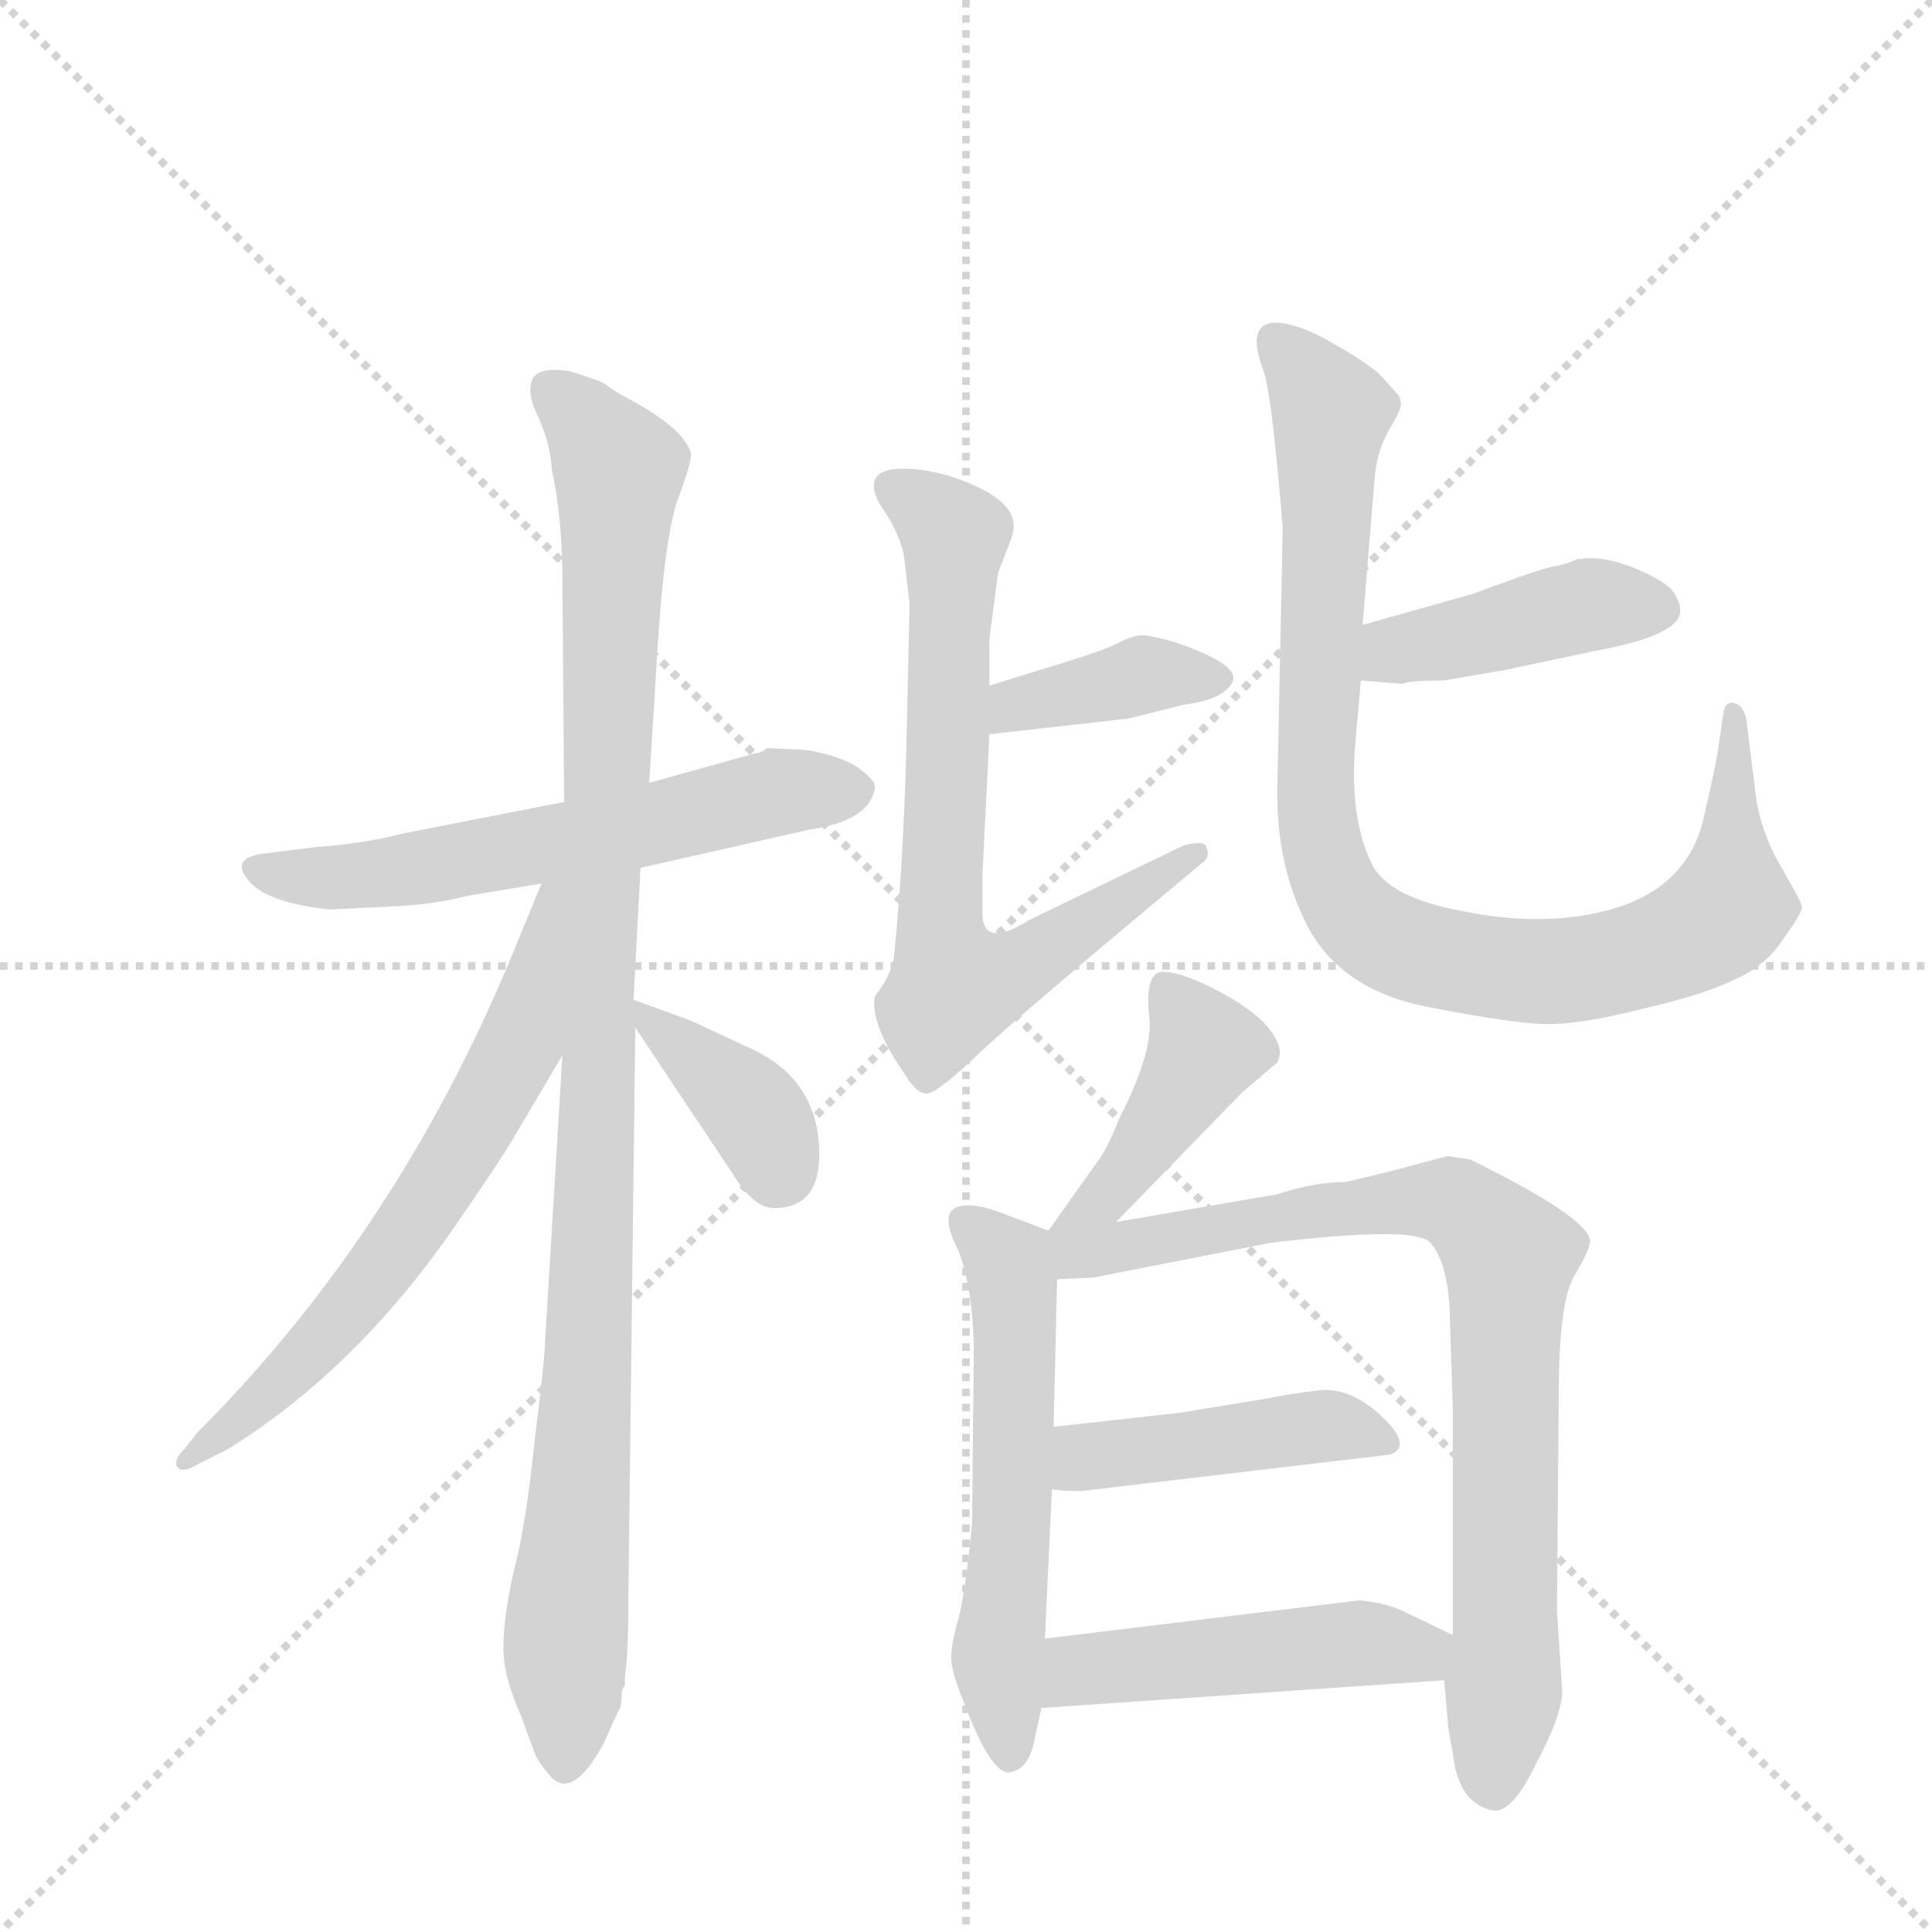 <svg version="1.1" viewBox="0 0 1024 1024" xmlns="http://www.w3.org/2000/svg">
  <g stroke="lightgray" stroke-dasharray="1,1" stroke-width="1" transform="scale(4, 4)">
    <line x1="0" y1="0" x2="256" y2="256"></line>
    <line x1="256" y1="0" x2="0" y2="256"></line>
    <line x1="128" y1="0" x2="128" y2="256"></line>
    <line x1="0" y1="128" x2="256" y2="128"></line>
  </g>
  <g transform="scale(0.92, -0.92) translate(60, -900)">
    <style type="text/css">
      
        @keyframes keyframes0 {
          from {
            stroke: blue;
            stroke-dashoffset: 604;
            stroke-width: 128;
          }
          66% {
            animation-timing-function: step-end;
            stroke: blue;
            stroke-dashoffset: 0;
            stroke-width: 128;
          }
          to {
            stroke: black;
            stroke-width: 1024;
          }
        }
        #make-me-a-hanzi-animation-0 {
          animation: keyframes0 0.742s both;
          animation-delay: 0s;
          animation-timing-function: linear;
        }
      
        @keyframes keyframes1 {
          from {
            stroke: blue;
            stroke-dashoffset: 1064;
            stroke-width: 128;
          }
          78% {
            animation-timing-function: step-end;
            stroke: blue;
            stroke-dashoffset: 0;
            stroke-width: 128;
          }
          to {
            stroke: black;
            stroke-width: 1024;
          }
        }
        #make-me-a-hanzi-animation-1 {
          animation: keyframes1 1.116s both;
          animation-delay: 0.742s;
          animation-timing-function: linear;
        }
      
        @keyframes keyframes2 {
          from {
            stroke: blue;
            stroke-dashoffset: 656;
            stroke-width: 128;
          }
          68% {
            animation-timing-function: step-end;
            stroke: blue;
            stroke-dashoffset: 0;
            stroke-width: 128;
          }
          to {
            stroke: black;
            stroke-width: 1024;
          }
        }
        #make-me-a-hanzi-animation-2 {
          animation: keyframes2 0.784s both;
          animation-delay: 1.857s;
          animation-timing-function: linear;
        }
      
        @keyframes keyframes3 {
          from {
            stroke: blue;
            stroke-dashoffset: 381;
            stroke-width: 128;
          }
          55% {
            animation-timing-function: step-end;
            stroke: blue;
            stroke-dashoffset: 0;
            stroke-width: 128;
          }
          to {
            stroke: black;
            stroke-width: 1024;
          }
        }
        #make-me-a-hanzi-animation-3 {
          animation: keyframes3 0.56s both;
          animation-delay: 2.641s;
          animation-timing-function: linear;
        }
      
        @keyframes keyframes4 {
          from {
            stroke: blue;
            stroke-dashoffset: 386;
            stroke-width: 128;
          }
          56% {
            animation-timing-function: step-end;
            stroke: blue;
            stroke-dashoffset: 0;
            stroke-width: 128;
          }
          to {
            stroke: black;
            stroke-width: 1024;
          }
        }
        #make-me-a-hanzi-animation-4 {
          animation: keyframes4 0.564s both;
          animation-delay: 3.201s;
          animation-timing-function: linear;
        }
      
        @keyframes keyframes5 {
          from {
            stroke: blue;
            stroke-dashoffset: 722;
            stroke-width: 128;
          }
          70% {
            animation-timing-function: step-end;
            stroke: blue;
            stroke-dashoffset: 0;
            stroke-width: 128;
          }
          to {
            stroke: black;
            stroke-width: 1024;
          }
        }
        #make-me-a-hanzi-animation-5 {
          animation: keyframes5 0.838s both;
          animation-delay: 3.765s;
          animation-timing-function: linear;
        }
      
        @keyframes keyframes6 {
          from {
            stroke: blue;
            stroke-dashoffset: 428;
            stroke-width: 128;
          }
          58% {
            animation-timing-function: step-end;
            stroke: blue;
            stroke-dashoffset: 0;
            stroke-width: 128;
          }
          to {
            stroke: black;
            stroke-width: 1024;
          }
        }
        #make-me-a-hanzi-animation-6 {
          animation: keyframes6 0.598s both;
          animation-delay: 4.603s;
          animation-timing-function: linear;
        }
      
        @keyframes keyframes7 {
          from {
            stroke: blue;
            stroke-dashoffset: 945;
            stroke-width: 128;
          }
          75% {
            animation-timing-function: step-end;
            stroke: blue;
            stroke-dashoffset: 0;
            stroke-width: 128;
          }
          to {
            stroke: black;
            stroke-width: 1024;
          }
        }
        #make-me-a-hanzi-animation-7 {
          animation: keyframes7 1.019s both;
          animation-delay: 5.201s;
          animation-timing-function: linear;
        }
      
        @keyframes keyframes8 {
          from {
            stroke: blue;
            stroke-dashoffset: 431;
            stroke-width: 128;
          }
          58% {
            animation-timing-function: step-end;
            stroke: blue;
            stroke-dashoffset: 0;
            stroke-width: 128;
          }
          to {
            stroke: black;
            stroke-width: 1024;
          }
        }
        #make-me-a-hanzi-animation-8 {
          animation: keyframes8 0.601s both;
          animation-delay: 6.22s;
          animation-timing-function: linear;
        }
      
        @keyframes keyframes9 {
          from {
            stroke: blue;
            stroke-dashoffset: 575;
            stroke-width: 128;
          }
          65% {
            animation-timing-function: step-end;
            stroke: blue;
            stroke-dashoffset: 0;
            stroke-width: 128;
          }
          to {
            stroke: black;
            stroke-width: 1024;
          }
        }
        #make-me-a-hanzi-animation-9 {
          animation: keyframes9 0.718s both;
          animation-delay: 6.821s;
          animation-timing-function: linear;
        }
      
        @keyframes keyframes10 {
          from {
            stroke: blue;
            stroke-dashoffset: 837;
            stroke-width: 128;
          }
          73% {
            animation-timing-function: step-end;
            stroke: blue;
            stroke-dashoffset: 0;
            stroke-width: 128;
          }
          to {
            stroke: black;
            stroke-width: 1024;
          }
        }
        #make-me-a-hanzi-animation-10 {
          animation: keyframes10 0.931s both;
          animation-delay: 7.539s;
          animation-timing-function: linear;
        }
      
        @keyframes keyframes11 {
          from {
            stroke: blue;
            stroke-dashoffset: 446;
            stroke-width: 128;
          }
          59% {
            animation-timing-function: step-end;
            stroke: blue;
            stroke-dashoffset: 0;
            stroke-width: 128;
          }
          to {
            stroke: black;
            stroke-width: 1024;
          }
        }
        #make-me-a-hanzi-animation-11 {
          animation: keyframes11 0.613s both;
          animation-delay: 8.47s;
          animation-timing-function: linear;
        }
      
        @keyframes keyframes12 {
          from {
            stroke: blue;
            stroke-dashoffset: 485;
            stroke-width: 128;
          }
          61% {
            animation-timing-function: step-end;
            stroke: blue;
            stroke-dashoffset: 0;
            stroke-width: 128;
          }
          to {
            stroke: black;
            stroke-width: 1024;
          }
        }
        #make-me-a-hanzi-animation-12 {
          animation: keyframes12 0.645s both;
          animation-delay: 9.083s;
          animation-timing-function: linear;
        }
      
    </style>
    
      <path d="M 309 400 L 406 422 Q 441 427 444 446 Q 445 450 434 458 Q 423 465 404 468 L 382 469 Q 378 466 375 466 L 314 449 L 265 438 L 173 420 Q 150 414 122 412 L 90 408 Q 73 405 83 393 Q 93 380 130 376 L 169 378 Q 190 379 210 384 L 252 391 L 309 400 Z" fill="lightgray"></path>
    
      <path d="M 305 324 L 309 400 L 314 449 L 318 513 Q 322 586 330 611 Q 339 635 338 639 Q 334 654 297 673 L 291 677 Q 287 680 284 681 L 269 686 Q 251 689 247 682 Q 243 674 250 660 Q 257 645 258 629 Q 264 601 264 566 L 265 438 L 264 292 L 254 127 Q 254 118 248 70 Q 243 21 236 -5 Q 230 -32 230 -49 Q 230 -66 240 -88 L 248 -110 Q 250 -115 256 -122 Q 269 -139 288 -104 L 296 -86 Q 298 -84 298 -78 Q 298 -73 300 -71 L 300 -66 Q 302 -54 302 -21 L 306 308 L 305 324 Z" fill="lightgray"></path>
    
      <path d="M 252 391 L 240 362 Q 173 194 54 75 L 46 65 Q 40 59 42 55 Q 45 51 53 56 L 71 65 Q 144 110 201 192 Q 228 231 235 243 L 264 292 C 336 414 263 419 252 391 Z" fill="lightgray"></path>
    
      <path d="M 412 235 Q 412 280 368 298 L 338 312 L 305 324 C 292 329 292 329 306 308 L 362 224 Q 374 204 386 204 Q 412 204 412 235 Z" fill="lightgray"></path>
    
      <path d="M 510 477 L 590 486 L 622 494 Q 645 497 650 507 Q 655 517 617 530 Q 603 534 598 534 Q 593 534 585 530 Q 578 526 552 518 L 510 505 C 481 496 480 474 510 477 Z" fill="lightgray"></path>
    
      <path d="M 460 630 Q 437 630 446 611 L 453 600 Q 460 587 461 578 L 464 552 L 462 463 Q 460 396 455 349 Q 454 339 444 326 Q 441 310 462 280 Q 468 270 474 270 Q 480 270 506 295 Q 533 320 634 404 Q 637 407 635 412 Q 634 416 622 413 L 533 370 Q 506 353 506 374 L 506 396 L 510 477 L 510 505 L 510 532 L 515 570 L 520 583 Q 524 592 524 597 Q 524 610 502 620 Q 480 630 460 630 Z" fill="lightgray"></path>
    
      <path d="M 724 508 L 748 506 Q 752 508 772 508 L 807 514 L 859 525 Q 908 534 908 548 Q 908 553 904 559 Q 900 565 881 573 Q 863 580 851 578 L 849 578 Q 843 575 832 573 Q 821 570 789 558 L 725 540 C 696 532 694 510 724 508 Z" fill="lightgray"></path>
    
      <path d="M 725 540 L 732 625 Q 733 639 740 652 Q 748 665 747 668 Q 747 671 745 673 L 737 682 Q 731 689 710 701 Q 690 713 677 714 Q 664 715 664 703 Q 664 697 668 686 Q 672 675 677 619 L 679 596 L 676 452 Q 674 404 693 367 Q 712 330 762 320 Q 813 310 832 310 Q 852 310 887 319 Q 922 327 940 336 Q 958 344 968 360 Q 979 375 978 378 Q 978 380 967 399 Q 956 417 952 438 L 946 486 Q 944 494 939 495 Q 934 496 933 490 L 930 470 Q 930 466 922 431 Q 913 387 864 375 Q 827 366 783 375 Q 739 383 730 403 Q 717 430 721 474 L 724 508 L 725 540 Z" fill="lightgray"></path>
    
      <path d="M 583 196 L 656 271 L 676 288 L 677 291 Q 679 299 668 311 Q 657 322 634 333 Q 612 343 606 339 Q 600 334 602 315 Q 605 295 585 256 Q 577 236 571 229 L 544 191 C 527 167 562 175 583 196 Z" fill="lightgray"></path>
    
      <path d="M 542 -44 L 546 42 L 547 78 L 549 163 C 550 189 550 189 544 191 L 515 202 Q 498 208 490 204 Q 482 199 492 180 Q 501 156 501 120 L 500 22 Q 496 -19 492 -33 Q 488 -47 488 -55 Q 488 -63 495 -80 Q 511 -123 522 -121 Q 533 -119 536 -102 L 540 -84 L 542 -44 Z" fill="lightgray"></path>
    
      <path d="M 570 164 L 672 184 Q 756 194 764 184 Q 773 174 775 149 L 777 88 L 777 -42 L 772 -68 L 774 -91 Q 774 -95 777 -110 Q 780 -139 800 -143 Q 811 -145 825 -116 Q 840 -88 840 -74 L 837 -28 L 838 96 Q 838 150 847 165 Q 856 180 856 185 Q 856 198 787 232 L 774 234 L 755 229 Q 745 226 715 219 Q 697 219 676 212 L 583 196 C 529 187 509 161 549 163 L 570 164 Z" fill="lightgray"></path>
    
      <path d="M 546 42 Q 551 41 563 41 L 741 62 Q 754 67 736 84 Q 718 101 700 99 Q 683 97 668 94 L 619 86 L 547 78 C 517 75 516 45 546 42 Z" fill="lightgray"></path>
    
      <path d="M 777 -42 L 748 -28 Q 737 -23 723 -22 L 542 -44 C 512 -48 510 -86 540 -84 L 772 -68 C 802 -66 804 -55 777 -42 Z" fill="lightgray"></path>
    
    
      <clipPath id="make-me-a-hanzi-clip-0">
        <path d="M 309 400 L 406 422 Q 441 427 444 446 Q 445 450 434 458 Q 423 465 404 468 L 382 469 Q 378 466 375 466 L 314 449 L 265 438 L 173 420 Q 150 414 122 412 L 90 408 Q 73 405 83 393 Q 93 380 130 376 L 169 378 Q 190 379 210 384 L 252 391 L 309 400 Z"></path>
      </clipPath>
      <path clip-path="url(#make-me-a-hanzi-clip-0)" d="M 88 400 L 149 395 L 298 421 L 387 444 L 431 445" fill="none" id="make-me-a-hanzi-animation-0" stroke-dasharray="476 952" stroke-linecap="round"></path>
    
      <clipPath id="make-me-a-hanzi-clip-1">
        <path d="M 305 324 L 309 400 L 314 449 L 318 513 Q 322 586 330 611 Q 339 635 338 639 Q 334 654 297 673 L 291 677 Q 287 680 284 681 L 269 686 Q 251 689 247 682 Q 243 674 250 660 Q 257 645 258 629 Q 264 601 264 566 L 265 438 L 264 292 L 254 127 Q 254 118 248 70 Q 243 21 236 -5 Q 230 -32 230 -49 Q 230 -66 240 -88 L 248 -110 Q 250 -115 256 -122 Q 269 -139 288 -104 L 296 -86 Q 298 -84 298 -78 Q 298 -73 300 -71 L 300 -66 Q 302 -54 302 -21 L 306 308 L 305 324 Z"></path>
      </clipPath>
      <path clip-path="url(#make-me-a-hanzi-clip-1)" d="M 256 676 L 276 659 L 296 628 L 280 128 L 266 -34 L 266 -116" fill="none" id="make-me-a-hanzi-animation-1" stroke-dasharray="936 1872" stroke-linecap="round"></path>
    
      <clipPath id="make-me-a-hanzi-clip-2">
        <path d="M 252 391 L 240 362 Q 173 194 54 75 L 46 65 Q 40 59 42 55 Q 45 51 53 56 L 71 65 Q 144 110 201 192 Q 228 231 235 243 L 264 292 C 336 414 263 419 252 391 Z"></path>
      </clipPath>
      <path clip-path="url(#make-me-a-hanzi-clip-2)" d="M 259 386 L 239 298 L 190 212 L 123 126 L 47 59" fill="none" id="make-me-a-hanzi-animation-2" stroke-dasharray="528 1056" stroke-linecap="round"></path>
    
      <clipPath id="make-me-a-hanzi-clip-3">
        <path d="M 412 235 Q 412 280 368 298 L 338 312 L 305 324 C 292 329 292 329 306 308 L 362 224 Q 374 204 386 204 Q 412 204 412 235 Z"></path>
      </clipPath>
      <path clip-path="url(#make-me-a-hanzi-clip-3)" d="M 310 320 L 318 307 L 372 263 L 388 226" fill="none" id="make-me-a-hanzi-animation-3" stroke-dasharray="253 506" stroke-linecap="round"></path>
    
      <clipPath id="make-me-a-hanzi-clip-4">
        <path d="M 510 477 L 590 486 L 622 494 Q 645 497 650 507 Q 655 517 617 530 Q 603 534 598 534 Q 593 534 585 530 Q 578 526 552 518 L 510 505 C 481 496 480 474 510 477 Z"></path>
      </clipPath>
      <path clip-path="url(#make-me-a-hanzi-clip-4)" d="M 516 484 L 525 494 L 598 511 L 640 509" fill="none" id="make-me-a-hanzi-animation-4" stroke-dasharray="258 516" stroke-linecap="round"></path>
    
      <clipPath id="make-me-a-hanzi-clip-5">
        <path d="M 460 630 Q 437 630 446 611 L 453 600 Q 460 587 461 578 L 464 552 L 462 463 Q 460 396 455 349 Q 454 339 444 326 Q 441 310 462 280 Q 468 270 474 270 Q 480 270 506 295 Q 533 320 634 404 Q 637 407 635 412 Q 634 416 622 413 L 533 370 Q 506 353 506 374 L 506 396 L 510 477 L 510 505 L 510 532 L 515 570 L 520 583 Q 524 592 524 597 Q 524 610 502 620 Q 480 630 460 630 Z"></path>
      </clipPath>
      <path clip-path="url(#make-me-a-hanzi-clip-5)" d="M 455 619 L 485 597 L 490 587 L 482 365 L 490 332 L 514 336 L 607 396 L 622 400 L 628 409" fill="none" id="make-me-a-hanzi-animation-5" stroke-dasharray="594 1188" stroke-linecap="round"></path>
    
      <clipPath id="make-me-a-hanzi-clip-6">
        <path d="M 724 508 L 748 506 Q 752 508 772 508 L 807 514 L 859 525 Q 908 534 908 548 Q 908 553 904 559 Q 900 565 881 573 Q 863 580 851 578 L 849 578 Q 843 575 832 573 Q 821 570 789 558 L 725 540 C 696 532 694 510 724 508 Z"></path>
      </clipPath>
      <path clip-path="url(#make-me-a-hanzi-clip-6)" d="M 730 513 L 748 526 L 843 549 L 895 550" fill="none" id="make-me-a-hanzi-animation-6" stroke-dasharray="300 600" stroke-linecap="round"></path>
    
      <clipPath id="make-me-a-hanzi-clip-7">
        <path d="M 725 540 L 732 625 Q 733 639 740 652 Q 748 665 747 668 Q 747 671 745 673 L 737 682 Q 731 689 710 701 Q 690 713 677 714 Q 664 715 664 703 Q 664 697 668 686 Q 672 675 677 619 L 679 596 L 676 452 Q 674 404 693 367 Q 712 330 762 320 Q 813 310 832 310 Q 852 310 887 319 Q 922 327 940 336 Q 958 344 968 360 Q 979 375 978 378 Q 978 380 967 399 Q 956 417 952 438 L 946 486 Q 944 494 939 495 Q 934 496 933 490 L 930 470 Q 930 466 922 431 Q 913 387 864 375 Q 827 366 783 375 Q 739 383 730 403 Q 717 430 721 474 L 724 508 L 725 540 Z"></path>
      </clipPath>
      <path clip-path="url(#make-me-a-hanzi-clip-7)" d="M 674 704 L 707 663 L 698 444 L 707 394 L 727 367 L 761 350 L 829 340 L 872 346 L 913 360 L 937 379 L 940 488" fill="none" id="make-me-a-hanzi-animation-7" stroke-dasharray="817 1634" stroke-linecap="round"></path>
    
      <clipPath id="make-me-a-hanzi-clip-8">
        <path d="M 583 196 L 656 271 L 676 288 L 677 291 Q 679 299 668 311 Q 657 322 634 333 Q 612 343 606 339 Q 600 334 602 315 Q 605 295 585 256 Q 577 236 571 229 L 544 191 C 527 167 562 175 583 196 Z"></path>
      </clipPath>
      <path clip-path="url(#make-me-a-hanzi-clip-8)" d="M 611 331 L 634 296 L 630 286 L 578 212 L 550 196" fill="none" id="make-me-a-hanzi-animation-8" stroke-dasharray="303 606" stroke-linecap="round"></path>
    
      <clipPath id="make-me-a-hanzi-clip-9">
        <path d="M 542 -44 L 546 42 L 547 78 L 549 163 C 550 189 550 189 544 191 L 515 202 Q 498 208 490 204 Q 482 199 492 180 Q 501 156 501 120 L 500 22 Q 496 -19 492 -33 Q 488 -47 488 -55 Q 488 -63 495 -80 Q 511 -123 522 -121 Q 533 -119 536 -102 L 540 -84 L 542 -44 Z"></path>
      </clipPath>
      <path clip-path="url(#make-me-a-hanzi-clip-9)" d="M 496 196 L 521 172 L 524 156 L 523 22 L 515 -56 L 522 -111" fill="none" id="make-me-a-hanzi-animation-9" stroke-dasharray="447 894" stroke-linecap="round"></path>
    
      <clipPath id="make-me-a-hanzi-clip-10">
        <path d="M 570 164 L 672 184 Q 756 194 764 184 Q 773 174 775 149 L 777 88 L 777 -42 L 772 -68 L 774 -91 Q 774 -95 777 -110 Q 780 -139 800 -143 Q 811 -145 825 -116 Q 840 -88 840 -74 L 837 -28 L 838 96 Q 838 150 847 165 Q 856 180 856 185 Q 856 198 787 232 L 774 234 L 755 229 Q 745 226 715 219 Q 697 219 676 212 L 583 196 C 529 187 509 161 549 163 L 570 164 Z"></path>
      </clipPath>
      <path clip-path="url(#make-me-a-hanzi-clip-10)" d="M 551 185 L 561 178 L 670 199 L 765 209 L 786 203 L 801 188 L 810 176 L 808 -38 L 800 -128" fill="none" id="make-me-a-hanzi-animation-10" stroke-dasharray="709 1418" stroke-linecap="round"></path>
    
      <clipPath id="make-me-a-hanzi-clip-11">
        <path d="M 546 42 Q 551 41 563 41 L 741 62 Q 754 67 736 84 Q 718 101 700 99 Q 683 97 668 94 L 619 86 L 547 78 C 517 75 516 45 546 42 Z"></path>
      </clipPath>
      <path clip-path="url(#make-me-a-hanzi-clip-11)" d="M 550 48 L 568 61 L 665 74 L 711 78 L 734 72" fill="none" id="make-me-a-hanzi-animation-11" stroke-dasharray="318 636" stroke-linecap="round"></path>
    
      <clipPath id="make-me-a-hanzi-clip-12">
        <path d="M 777 -42 L 748 -28 Q 737 -23 723 -22 L 542 -44 C 512 -48 510 -86 540 -84 L 772 -68 C 802 -66 804 -55 777 -42 Z"></path>
      </clipPath>
      <path clip-path="url(#make-me-a-hanzi-clip-12)" d="M 547 -78 L 567 -61 L 769 -47" fill="none" id="make-me-a-hanzi-animation-12" stroke-dasharray="357 714" stroke-linecap="round"></path>
    
  </g>
</svg>